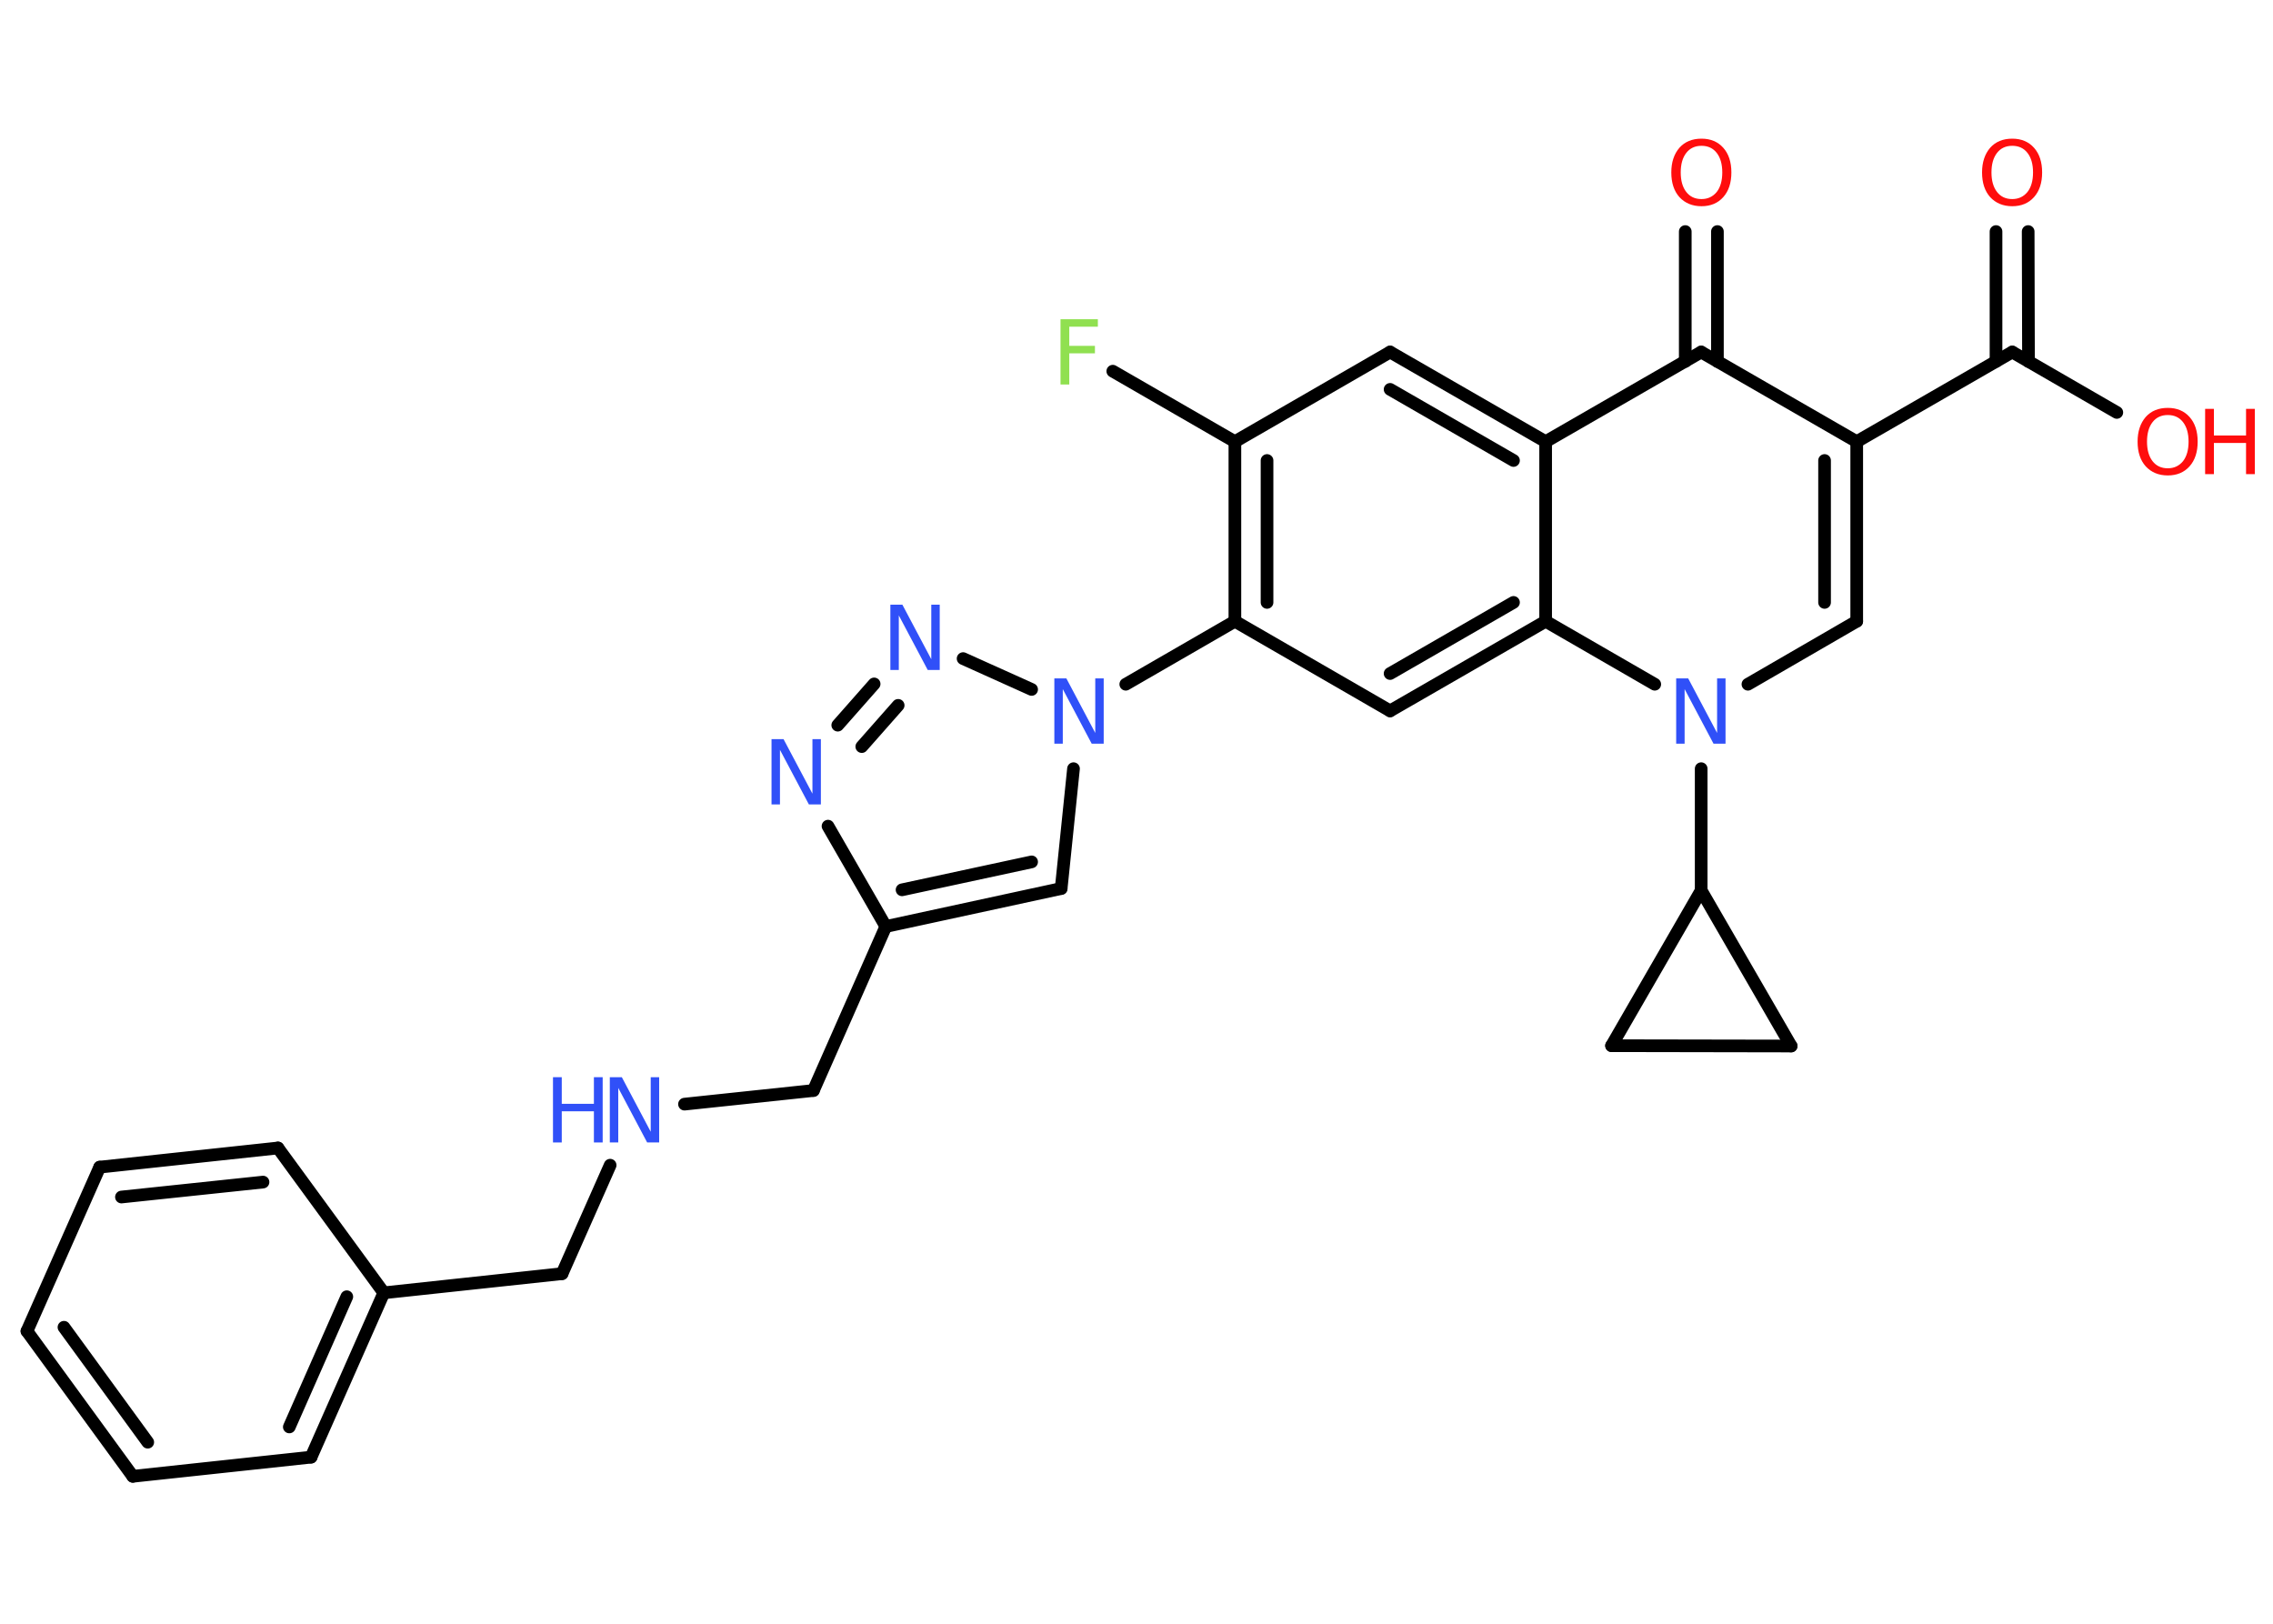<?xml version='1.0' encoding='UTF-8'?>
<!DOCTYPE svg PUBLIC "-//W3C//DTD SVG 1.1//EN" "http://www.w3.org/Graphics/SVG/1.1/DTD/svg11.dtd">
<svg version='1.2' xmlns='http://www.w3.org/2000/svg' xmlns:xlink='http://www.w3.org/1999/xlink' width='70.0mm' height='50.0mm' viewBox='0 0 70.0 50.0'>
  <desc>Generated by the Chemistry Development Kit (http://github.com/cdk)</desc>
  <g stroke-linecap='round' stroke-linejoin='round' stroke='#000000' stroke-width='.39' fill='#3050F8'>
    <rect x='.0' y='.0' width='70.0' height='50.0' fill='#FFFFFF' stroke='none'/>
    <g id='mol1' class='mol'>
      <g id='mol1bnd1' class='bond'>
        <line x1='62.46' y1='7.13' x2='62.47' y2='11.13'/>
        <line x1='61.47' y1='7.13' x2='61.47' y2='11.13'/>
      </g>
      <line id='mol1bnd2' class='bond' x1='61.97' y1='10.84' x2='65.19' y2='12.7'/>
      <line id='mol1bnd3' class='bond' x1='61.97' y1='10.84' x2='57.18' y2='13.6'/>
      <g id='mol1bnd4' class='bond'>
        <line x1='57.18' y1='19.13' x2='57.18' y2='13.6'/>
        <line x1='56.19' y1='18.55' x2='56.19' y2='14.18'/>
      </g>
      <line id='mol1bnd5' class='bond' x1='57.18' y1='19.13' x2='53.83' y2='21.07'/>
      <line id='mol1bnd6' class='bond' x1='52.39' y1='23.67' x2='52.39' y2='27.42'/>
      <line id='mol1bnd7' class='bond' x1='52.39' y1='27.42' x2='55.16' y2='32.21'/>
      <line id='mol1bnd8' class='bond' x1='55.16' y1='32.21' x2='49.63' y2='32.2'/>
      <line id='mol1bnd9' class='bond' x1='52.39' y1='27.42' x2='49.63' y2='32.2'/>
      <line id='mol1bnd10' class='bond' x1='50.96' y1='21.07' x2='47.6' y2='19.13'/>
      <g id='mol1bnd11' class='bond'>
        <line x1='42.81' y1='21.89' x2='47.6' y2='19.13'/>
        <line x1='42.81' y1='20.74' x2='46.61' y2='18.55'/>
      </g>
      <line id='mol1bnd12' class='bond' x1='42.81' y1='21.89' x2='38.03' y2='19.13'/>
      <line id='mol1bnd13' class='bond' x1='38.03' y1='19.13' x2='34.67' y2='21.07'/>
      <line id='mol1bnd14' class='bond' x1='33.06' y1='23.67' x2='32.68' y2='27.36'/>
      <g id='mol1bnd15' class='bond'>
        <line x1='27.28' y1='28.53' x2='32.68' y2='27.36'/>
        <line x1='27.78' y1='27.4' x2='31.77' y2='26.54'/>
      </g>
      <line id='mol1bnd16' class='bond' x1='27.28' y1='28.53' x2='25.05' y2='33.58'/>
      <line id='mol1bnd17' class='bond' x1='25.05' y1='33.58' x2='21.08' y2='34.0'/>
      <line id='mol1bnd18' class='bond' x1='18.79' y1='35.88' x2='17.31' y2='39.22'/>
      <line id='mol1bnd19' class='bond' x1='17.31' y1='39.22' x2='11.82' y2='39.81'/>
      <g id='mol1bnd20' class='bond'>
        <line x1='9.58' y1='44.87' x2='11.82' y2='39.81'/>
        <line x1='8.91' y1='43.94' x2='10.68' y2='39.93'/>
      </g>
      <line id='mol1bnd21' class='bond' x1='9.58' y1='44.87' x2='4.09' y2='45.46'/>
      <g id='mol1bnd22' class='bond'>
        <line x1='.83' y1='40.99' x2='4.09' y2='45.46'/>
        <line x1='1.97' y1='40.87' x2='4.55' y2='44.41'/>
      </g>
      <line id='mol1bnd23' class='bond' x1='.83' y1='40.99' x2='3.07' y2='35.94'/>
      <g id='mol1bnd24' class='bond'>
        <line x1='8.56' y1='35.35' x2='3.07' y2='35.94'/>
        <line x1='8.1' y1='36.4' x2='3.74' y2='36.86'/>
      </g>
      <line id='mol1bnd25' class='bond' x1='11.82' y1='39.81' x2='8.56' y2='35.35'/>
      <line id='mol1bnd26' class='bond' x1='27.28' y1='28.53' x2='25.5' y2='25.44'/>
      <g id='mol1bnd27' class='bond'>
        <line x1='26.92' y1='21.06' x2='25.8' y2='22.33'/>
        <line x1='27.66' y1='21.72' x2='26.54' y2='22.99'/>
      </g>
      <line id='mol1bnd28' class='bond' x1='31.77' y1='21.23' x2='29.66' y2='20.28'/>
      <g id='mol1bnd29' class='bond'>
        <line x1='38.03' y1='13.6' x2='38.03' y2='19.13'/>
        <line x1='39.02' y1='14.18' x2='39.02' y2='18.55'/>
      </g>
      <line id='mol1bnd30' class='bond' x1='38.03' y1='13.6' x2='34.27' y2='11.43'/>
      <line id='mol1bnd31' class='bond' x1='38.03' y1='13.6' x2='42.81' y2='10.84'/>
      <g id='mol1bnd32' class='bond'>
        <line x1='47.6' y1='13.6' x2='42.81' y2='10.84'/>
        <line x1='46.61' y1='14.18' x2='42.81' y2='11.99'/>
      </g>
      <line id='mol1bnd33' class='bond' x1='47.6' y1='19.13' x2='47.6' y2='13.6'/>
      <line id='mol1bnd34' class='bond' x1='47.6' y1='13.6' x2='52.39' y2='10.84'/>
      <line id='mol1bnd35' class='bond' x1='57.18' y1='13.6' x2='52.39' y2='10.84'/>
      <g id='mol1bnd36' class='bond'>
        <line x1='51.9' y1='11.13' x2='51.9' y2='7.13'/>
        <line x1='52.89' y1='11.13' x2='52.89' y2='7.13'/>
      </g>
      <path id='mol1atm1' class='atom' d='M61.97 4.49q-.3 .0 -.47 .22q-.17 .22 -.17 .6q.0 .38 .17 .6q.17 .22 .47 .22q.29 .0 .47 -.22q.17 -.22 .17 -.6q.0 -.38 -.17 -.6q-.17 -.22 -.47 -.22zM61.97 4.27q.42 .0 .67 .28q.25 .28 .25 .76q.0 .48 -.25 .76q-.25 .28 -.67 .28q-.42 .0 -.68 -.28q-.25 -.28 -.25 -.76q.0 -.47 .25 -.76q.25 -.28 .68 -.28z' stroke='none' fill='#FF0D0D'/>
      <g id='mol1atm3' class='atom'>
        <path d='M66.76 12.78q-.3 .0 -.47 .22q-.17 .22 -.17 .6q.0 .38 .17 .6q.17 .22 .47 .22q.29 .0 .47 -.22q.17 -.22 .17 -.6q.0 -.38 -.17 -.6q-.17 -.22 -.47 -.22zM66.76 12.56q.42 .0 .67 .28q.25 .28 .25 .76q.0 .48 -.25 .76q-.25 .28 -.67 .28q-.42 .0 -.68 -.28q-.25 -.28 -.25 -.76q.0 -.47 .25 -.76q.25 -.28 .68 -.28z' stroke='none' fill='#FF0D0D'/>
        <path d='M67.91 12.59h.27v.82h.99v-.82h.27v2.01h-.27v-.96h-.99v.96h-.27v-2.01z' stroke='none' fill='#FF0D0D'/>
      </g>
      <path id='mol1atm6' class='atom' d='M51.63 20.89h.36l.89 1.68v-1.68h.26v2.01h-.37l-.89 -1.68v1.68h-.26v-2.01z' stroke='none'/>
      <path id='mol1atm13' class='atom' d='M32.48 20.89h.36l.89 1.68v-1.68h.26v2.01h-.37l-.89 -1.68v1.68h-.26v-2.01z' stroke='none'/>
      <g id='mol1atm17' class='atom'>
        <path d='M18.79 33.17h.36l.89 1.68v-1.68h.26v2.01h-.37l-.89 -1.68v1.68h-.26v-2.01z' stroke='none'/>
        <path d='M17.03 33.17h.27v.82h.99v-.82h.27v2.01h-.27v-.96h-.99v.96h-.27v-2.01z' stroke='none'/>
      </g>
      <path id='mol1atm25' class='atom' d='M23.77 22.76h.36l.89 1.68v-1.68h.26v2.01h-.37l-.89 -1.68v1.68h-.26v-2.01z' stroke='none'/>
      <path id='mol1atm26' class='atom' d='M27.43 18.62h.36l.89 1.68v-1.68h.26v2.01h-.37l-.89 -1.68v1.68h-.26v-2.01z' stroke='none'/>
      <path id='mol1atm28' class='atom' d='M32.66 9.83h1.15v.23h-.88v.59h.79v.23h-.79v.96h-.27v-2.01z' stroke='none' fill='#90E050'/>
      <path id='mol1atm32' class='atom' d='M52.4 4.49q-.3 .0 -.47 .22q-.17 .22 -.17 .6q.0 .38 .17 .6q.17 .22 .47 .22q.29 .0 .47 -.22q.17 -.22 .17 -.6q.0 -.38 -.17 -.6q-.17 -.22 -.47 -.22zM52.4 4.27q.42 .0 .67 .28q.25 .28 .25 .76q.0 .48 -.25 .76q-.25 .28 -.67 .28q-.42 .0 -.68 -.28q-.25 -.28 -.25 -.76q.0 -.47 .25 -.76q.25 -.28 .68 -.28z' stroke='none' fill='#FF0D0D'/>
    </g>
  </g>
</svg>

